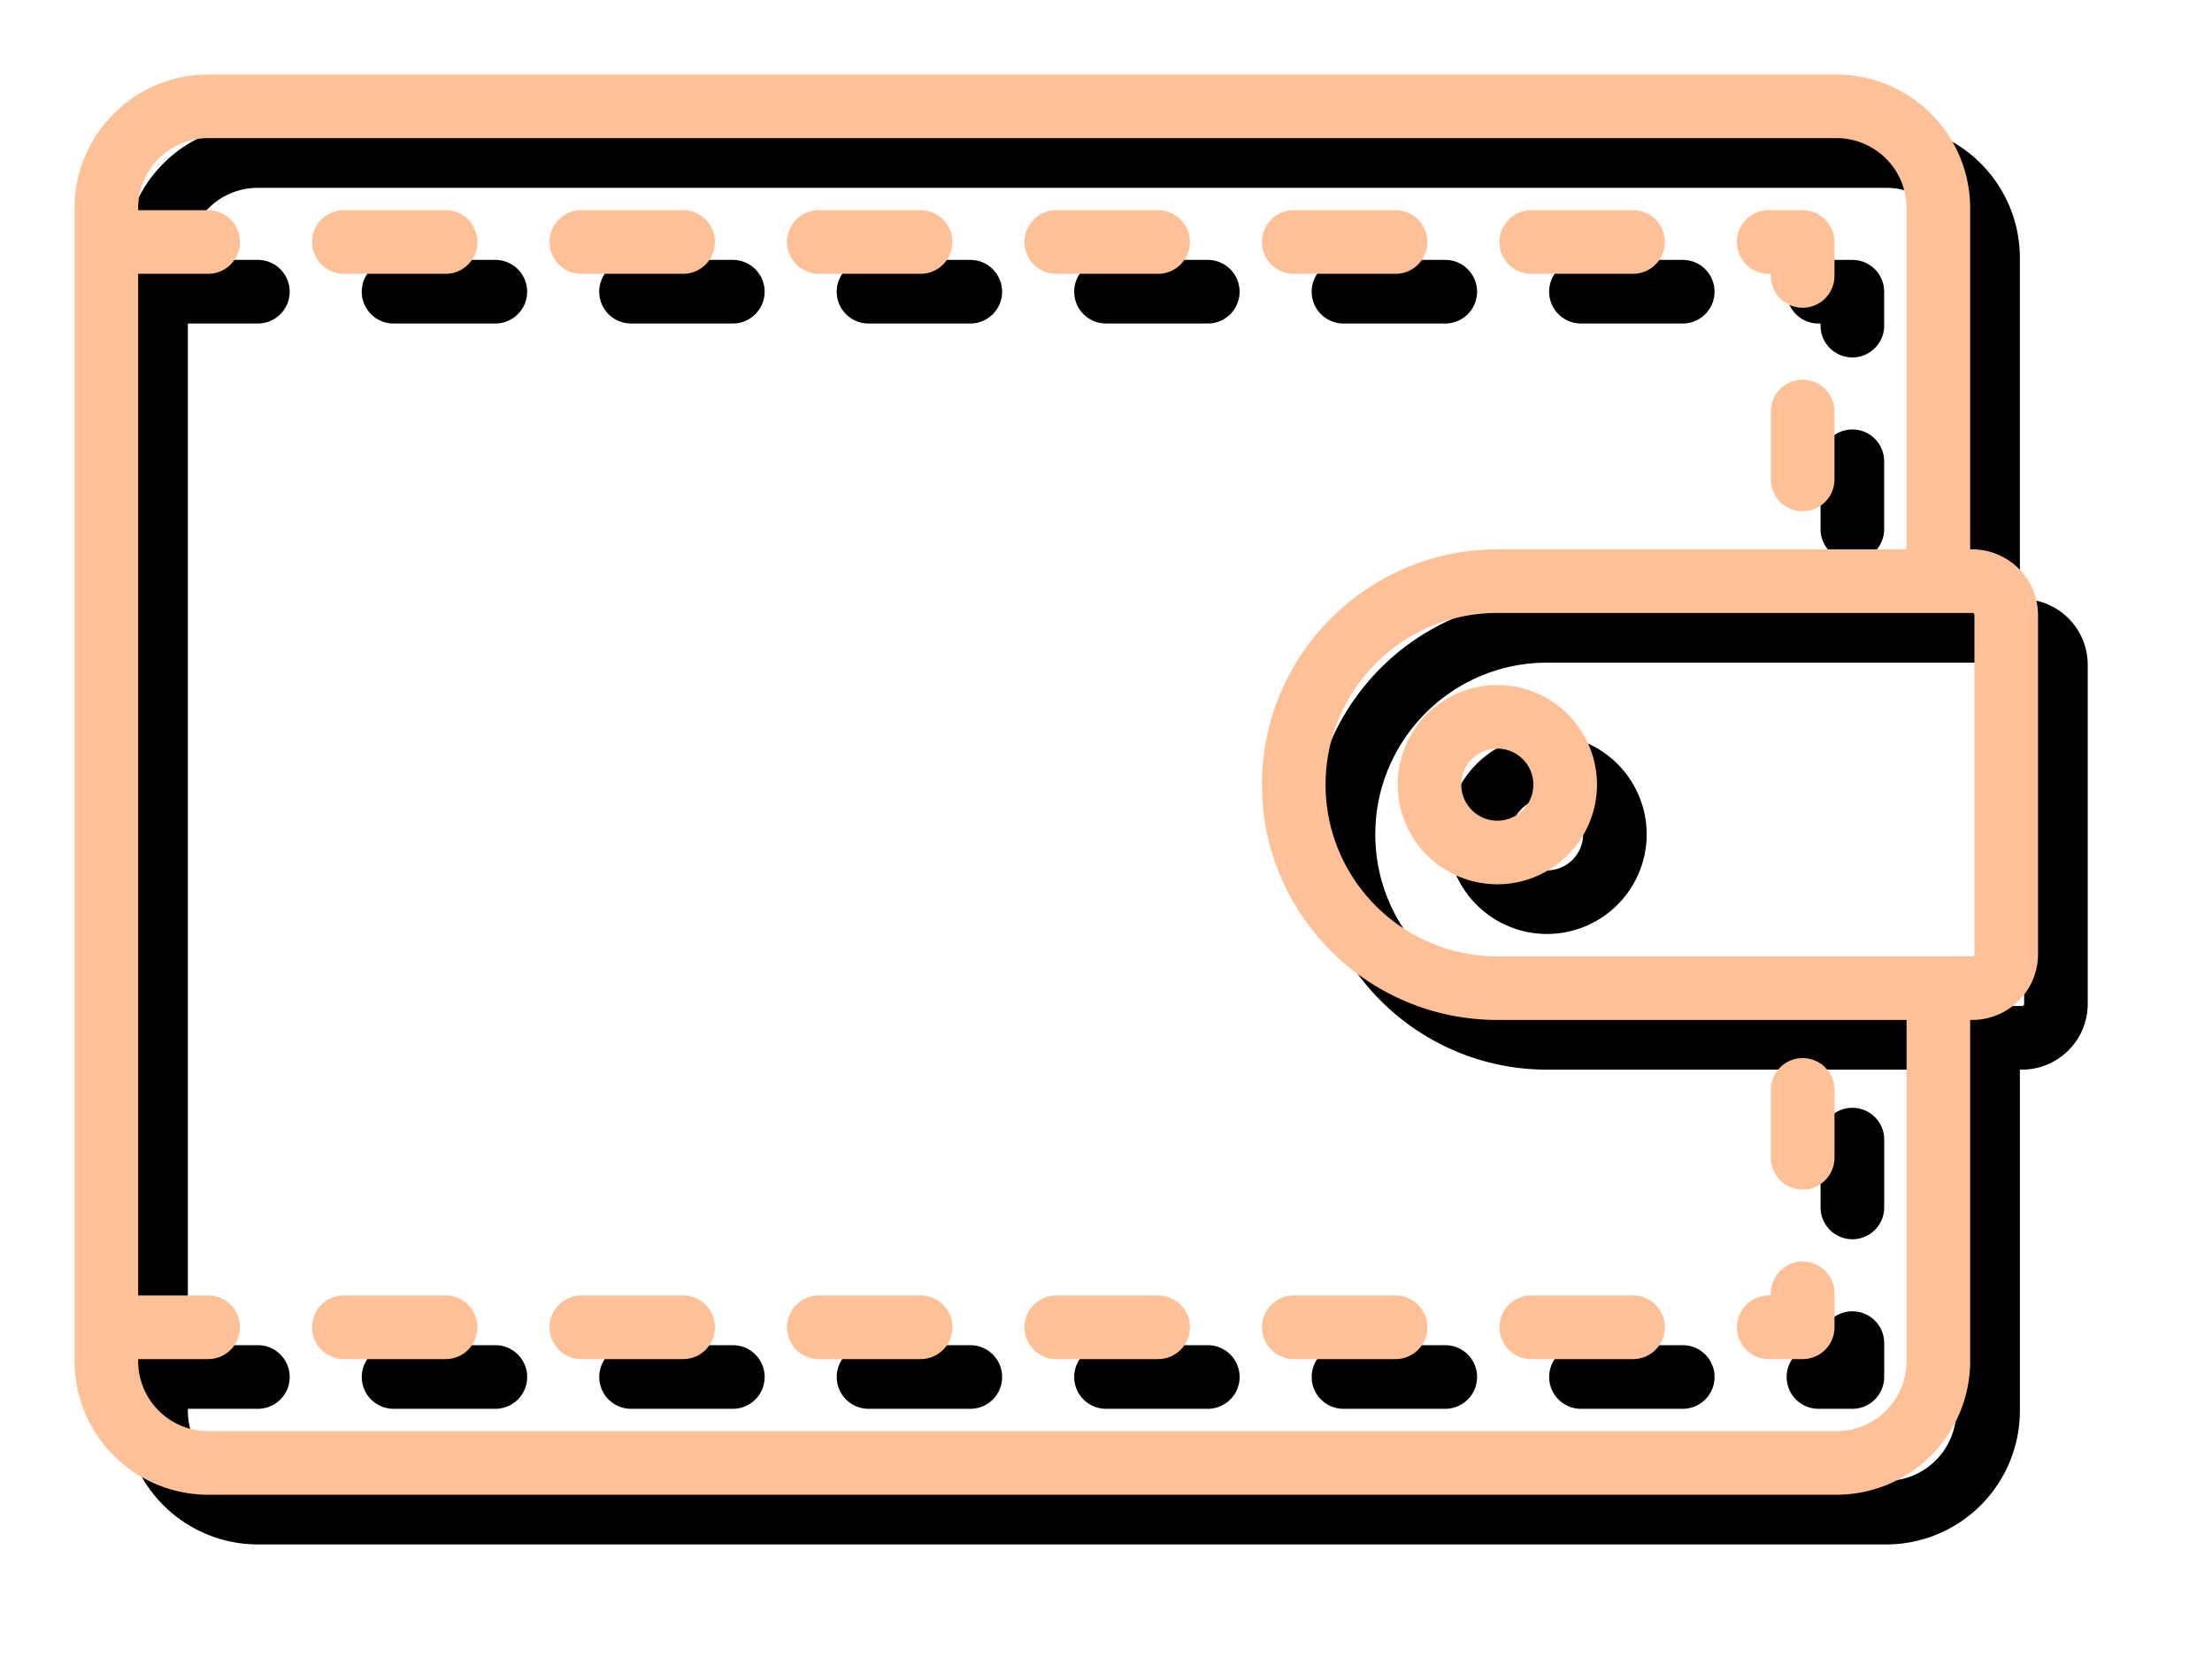 <svg xmlns="http://www.w3.org/2000/svg" xmlns:xlink="http://www.w3.org/1999/xlink" width="89" height="67" viewBox="0 0 89 67"><defs><path id="b" d="M751.895 172a5.38 5.38 0 0 1 5.375 5.374v13.732h.085A2.648 2.648 0 0 1 760 193.75v13.648a2.648 2.648 0 0 1-2.645 2.644h-.085v13.733a5.38 5.38 0 0 1-5.375 5.373h-65.52a5.38 5.38 0 0 1-5.375-5.373v-46.401a5.38 5.38 0 0 1 5.375-5.374zm0 2.558h-65.52a2.818 2.818 0 0 0-2.816 2.816v.084h2.816a1.28 1.28 0 0 1 0 2.56h-2.816v41.112h2.817a1.28 1.28 0 0 1 0 2.56h-2.817v.085a2.819 2.819 0 0 0 2.816 2.815h65.52a2.819 2.819 0 0 0 2.816-2.815v-13.733h-16.466c-5.222 0-9.47-4.247-9.47-9.468 0-5.22 4.248-9.468 9.47-9.468h16.466v-13.732a2.818 2.818 0 0 0-2.816-2.816zm-55.964 46.572a1.28 1.28 0 0 1 0 2.56h-4.095a1.28 1.28 0 1 1 0-2.56zm9.555 0a1.28 1.28 0 0 1 0 2.56h-4.095a1.28 1.28 0 1 1 0-2.56zm9.555 0a1.28 1.28 0 0 1 0 2.56h-4.095a1.28 1.28 0 1 1 0-2.56zm9.555 0a1.28 1.28 0 0 1 0 2.56h-4.095a1.28 1.28 0 1 1 0-2.56zm9.555 0a1.28 1.28 0 0 1 0 2.56h-4.095a1.28 1.28 0 1 1 0-2.56zm9.555 0a1.28 1.28 0 0 1 0 2.56h-4.095a1.28 1.28 0 1 1 0-2.56zm6.825-1.364c.707 0 1.28.573 1.28 1.28v1.364a1.28 1.28 0 0 1-1.28 1.28h-1.365a1.28 1.28 0 1 1 0-2.56h.086v-.084c0-.707.573-1.28 1.28-1.28zm0-8.188c.707 0 1.28.572 1.28 1.279v2.73a1.28 1.28 0 0 1-2.56 0v-2.73c0-.707.574-1.28 1.28-1.28zm6.824-17.913h-19.11c-3.81 0-6.91 3.1-6.91 6.91s3.1 6.908 6.91 6.908h19.11a.086.086 0 0 0 .086-.085V193.75a.086.086 0 0 0-.086-.085zm-19.11 2.9a4.014 4.014 0 0 1 4.01 4.01 4.014 4.014 0 0 1-4.01 4.008 4.014 4.014 0 0 1-4.01-4.009 4.014 4.014 0 0 1 4.01-4.008zm0 2.559c-.8 0-1.45.65-1.45 1.45s.65 1.45 1.45 1.45c.8 0 1.45-.65 1.45-1.45s-.65-1.45-1.45-1.45zm12.285-14.842c.707 0 1.28.573 1.28 1.28v2.73a1.28 1.28 0 1 1-2.56 0v-2.73c0-.707.574-1.28 1.28-1.28zm0-6.824c.707 0 1.28.574 1.28 1.28v1.365a1.28 1.28 0 0 1-2.56 0v-.085h-.085a1.28 1.28 0 1 1 0-2.56zm-54.6 0a1.28 1.28 0 0 1 0 2.56h-4.095a1.28 1.28 0 1 1 0-2.56zm9.555 0a1.28 1.28 0 0 1 0 2.56h-4.095a1.28 1.28 0 1 1 0-2.56zm9.555 0a1.28 1.28 0 0 1 0 2.56h-4.095a1.28 1.28 0 1 1 0-2.56zm9.555 0a1.28 1.28 0 0 1 0 2.56H720.5a1.28 1.28 0 1 1 0-2.56zm9.555 0a1.28 1.28 0 0 1 0 2.56h-4.095a1.28 1.28 0 1 1 0-2.56zm9.555 0a1.28 1.28 0 0 1 0 2.56h-4.095a1.28 1.28 0 1 1 0-2.56z"/><filter id="a" width="121.5%" height="129.7%" x="-8.2%" y="-11.4%"><feOffset dx="2" dy="2" in="SourceAlpha" result="shadowOffsetOuter1"/><feGaussianBlur in="shadowOffsetOuter1" result="shadowBlurOuter1" stdDeviation="2.5"/><feColorMatrix in="shadowBlurOuter1" values="0 0 0 0 0.075 0 0 0 0 0.027 0 0 0 0 0 0 0 0 1 0"/></filter></defs><g fill="none" fill-rule="evenodd" transform="translate(-678 -169)"><use fill="#000" filter="url(#a)" xlink:href="#b"/><use fill="#fec197" xlink:href="#b"/></g></svg>